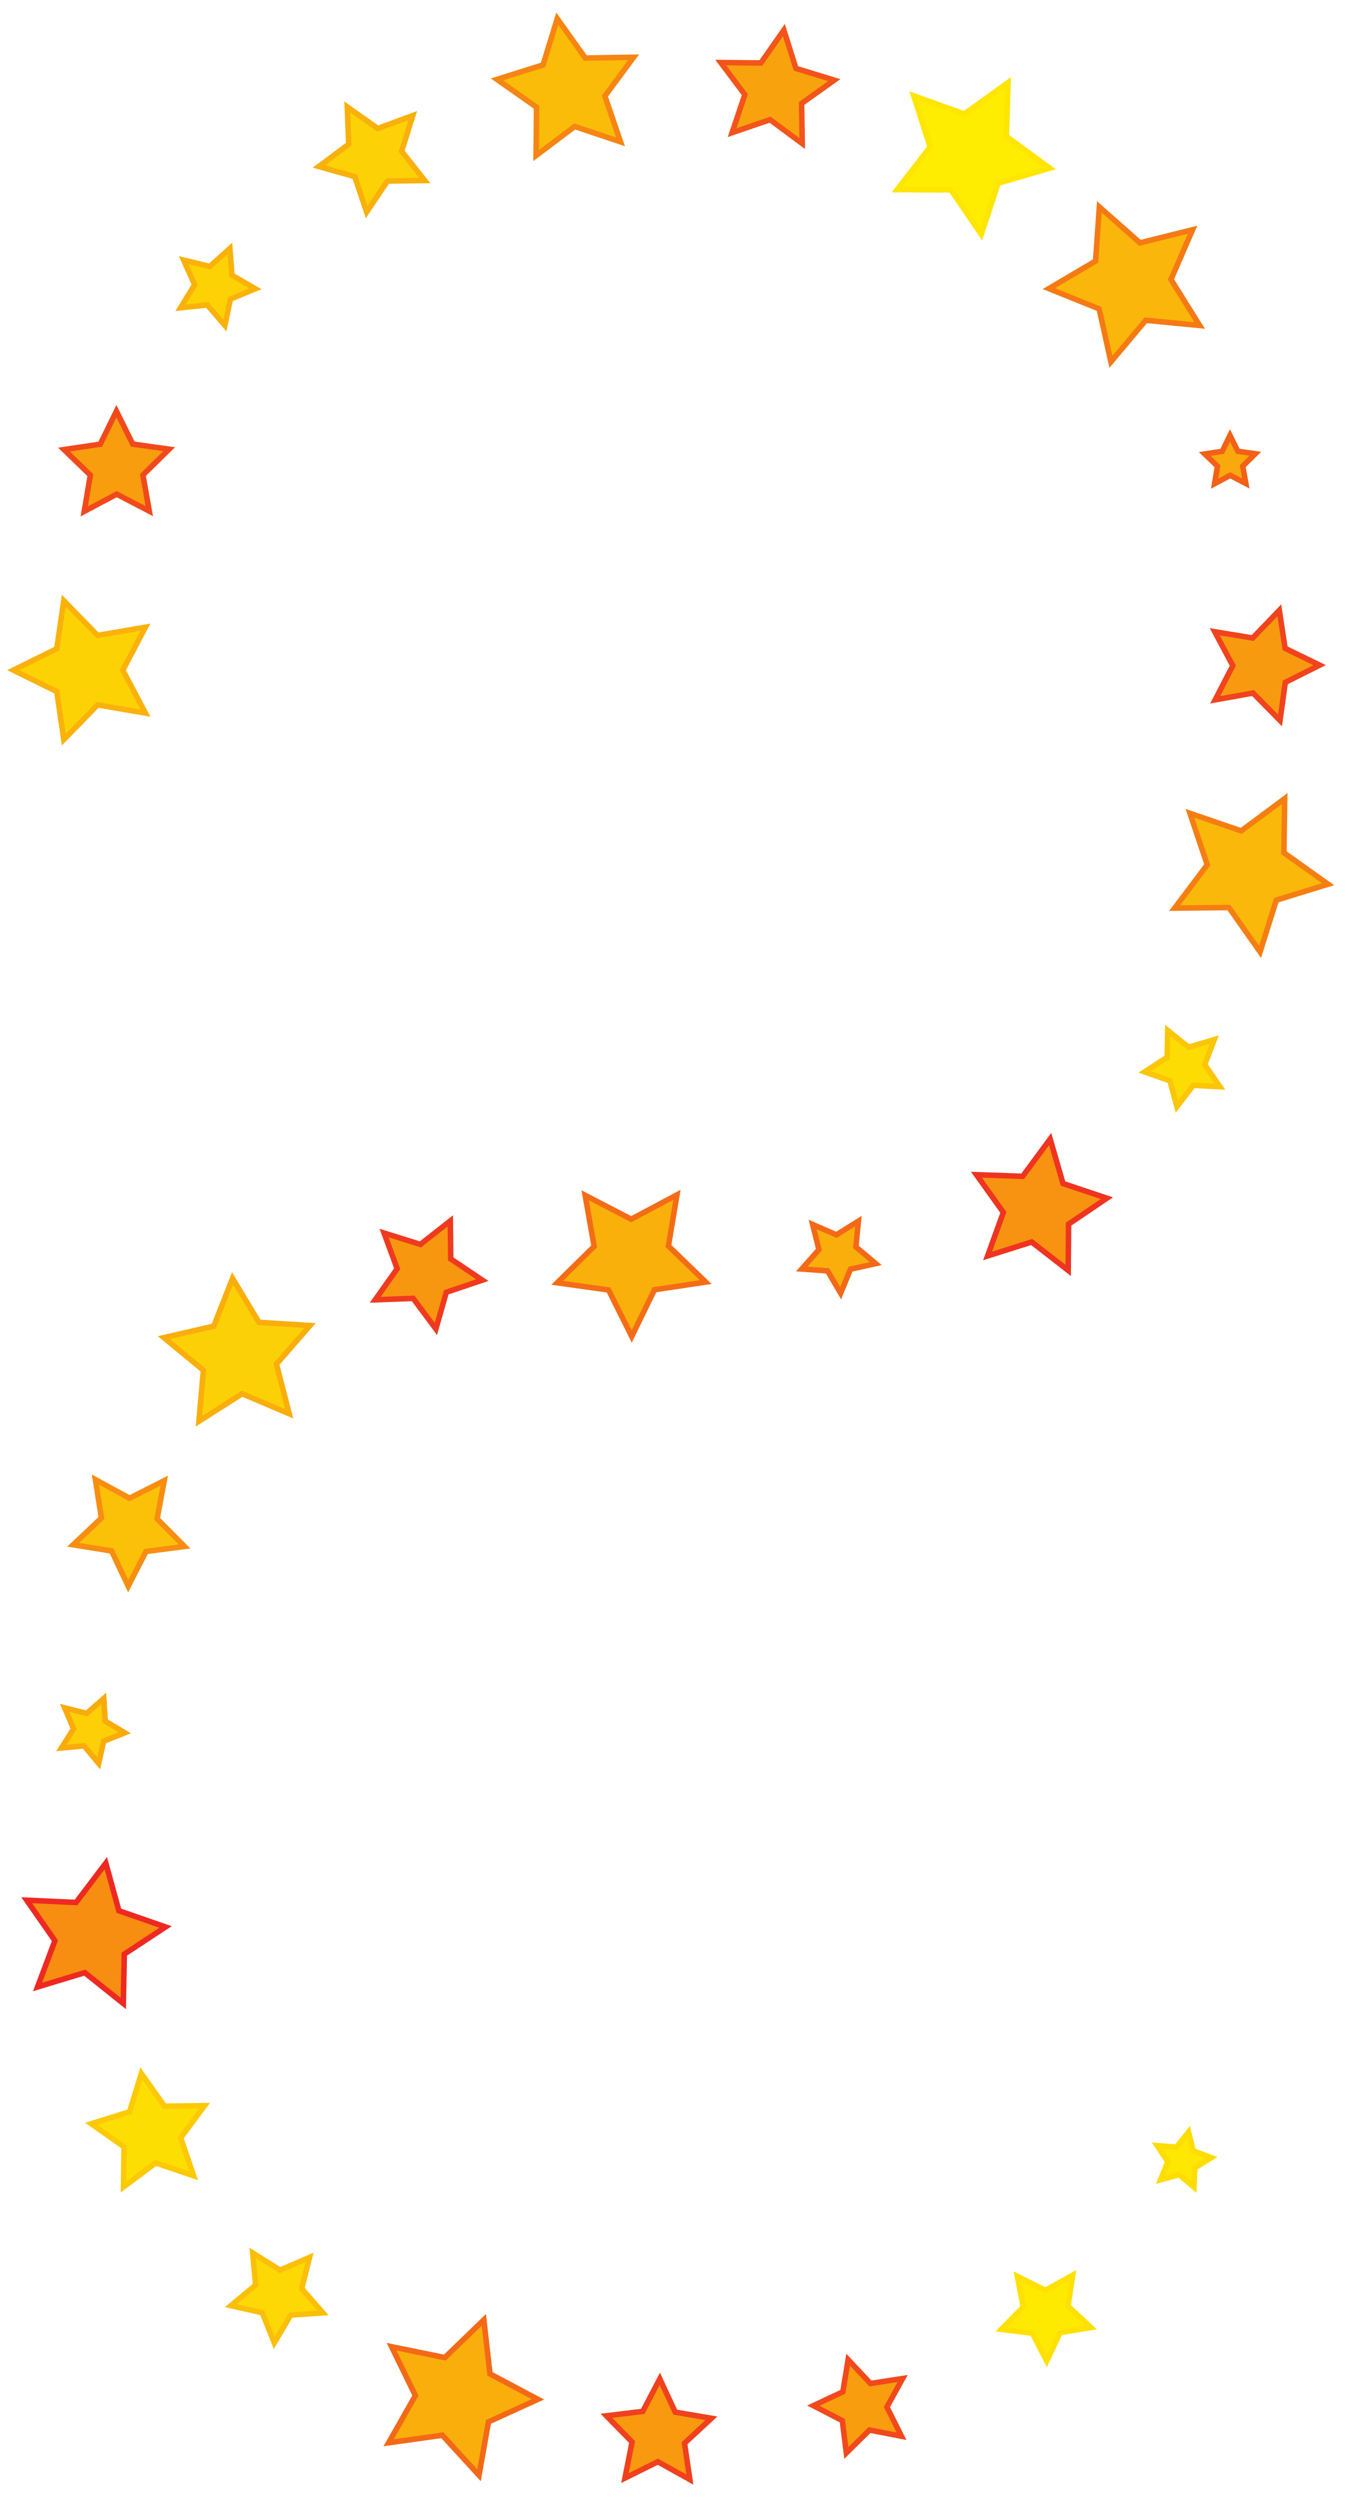 <svg xmlns="http://www.w3.org/2000/svg" width="98.03pt" height="241.035" viewBox="0 0 98.03 180.776" version="1.2"><defs><clipPath id="a"><path d="M82 38h15.547v20H82Zm0 0"/></clipPath><clipPath id="b"><path d="M79 52h18.547v23H79Zm0 0"/></clipPath><clipPath id="c"><path d="M22 162h23v18.664H22Zm0 0"/></clipPath><clipPath id="d"><path d="M38 166h20v14.664H38Zm0 0"/></clipPath><clipPath id="e"><path d="M53 164h18v16.664H53Zm0 0"/></clipPath></defs><path style="fill-rule:nonzero;fill:#fcd205;fill-opacity:1;stroke-width:.399;stroke-linecap:butt;stroke-linejoin:miter;stroke:#fab20b;stroke-opacity:1;stroke-miterlimit:10" d="m-5.282-.001 3.144-1.55.504-3.47 2.45 2.508 3.457-.59L2.64 0l1.633 3.105-3.457-.593-2.45 2.511-.504-3.468Zm0 0" transform="matrix(1 0 0 -1 6.247 48.456)"/><path style="fill-rule:nonzero;fill:#f89d0e;fill-opacity:1;stroke-width:.399;stroke-linecap:butt;stroke-linejoin:miter;stroke:#f1491c;stroke-opacity:1;stroke-miterlimit:10" d="m-1.618 15.948 1.906-1.847-.441-2.622 2.347 1.247 2.36-1.23-.461 2.616 1.898 1.864-2.633.37-1.183 2.38-1.168-2.387Zm0 0" transform="matrix(1 0 0 -1 6.247 48.456)"/><path style="fill-rule:nonzero;fill:#fcd205;fill-opacity:1;stroke-width:.399;stroke-linecap:butt;stroke-linejoin:miter;stroke:#fab20b;stroke-opacity:1;stroke-miterlimit:10" d="m7.042 29.647.793-1.78-1.02-1.665 1.938.203 1.27-1.48.402 1.906 1.8.746-1.687.977-.152 1.941-1.45-1.305Zm0 0" transform="matrix(1 0 0 -1 6.247 48.456)"/><path style="fill-rule:nonzero;fill:#fcd106;fill-opacity:1;stroke-width:.399;stroke-linecap:butt;stroke-linejoin:miter;stroke:#f9b00b;stroke-opacity:1;stroke-miterlimit:10" d="m18.878 40.726.105-2.696-2.164-1.613 2.598-.734.863-2.559 1.504 2.242 2.7.035-1.672 2.121.804 2.579-2.535-.934Zm0 0" transform="matrix(1 0 0 -1 6.247 48.456)"/><path style="fill-rule:nonzero;fill:#fabb09;fill-opacity:1;stroke-width:.399;stroke-linecap:butt;stroke-linejoin:miter;stroke:#f68512;stroke-opacity:1;stroke-miterlimit:10" d="m34.07 47.108-1.028-3.343-3.336-1.051 2.863-2.008-.03-3.496 2.792 2.101 3.317-1.113-1.133 3.309 2.078 2.808-3.496-.054Zm0 0" transform="matrix(1 0 0 -1 6.247 48.456)"/><path style="fill-rule:nonzero;fill:#f8a30d;fill-opacity:1;stroke-width:.399;stroke-linecap:butt;stroke-linejoin:miter;stroke:#f2541b;stroke-opacity:1;stroke-miterlimit:10" d="M50.464 46.28 48.8 43.905l-2.902.028 1.742-2.32-.922-2.75 2.746.94 2.328-1.726-.047 2.899 2.363 1.683-2.773.852Zm0 0" transform="matrix(1 0 0 -1 6.247 48.456)"/><path style="fill-rule:nonzero;fill:#feec01;fill-opacity:1;stroke-width:.399;stroke-linecap:butt;stroke-linejoin:miter;stroke:#fee502;stroke-opacity:1;stroke-miterlimit:10" d="m66.679 42.483-3.156-2.27-3.665 1.313 1.188-3.703-2.383-3.078 3.89-.02 2.192-3.21 1.219 3.691 3.734 1.09-3.136 2.3Zm0 0" transform="matrix(1 0 0 -1 6.247 48.456)"/><path style="fill-rule:nonzero;fill:#fab60a;fill-opacity:1;stroke-width:.399;stroke-linecap:butt;stroke-linejoin:miter;stroke:#f57a14;stroke-opacity:1;stroke-miterlimit:10" d="m80.03 31.843-3.804-.946-2.938 2.594-.273-3.91-3.38-1.992 3.638-1.469.851-3.828 2.52 3.004 3.902-.375-2.078 3.328Zm0 0" transform="matrix(1 0 0 -1 6.247 48.456)"/><path style="fill-rule:nonzero;fill:#f9a90c;fill-opacity:1;stroke-width:.399;stroke-linecap:butt;stroke-linejoin:miter;stroke:#f36018;stroke-opacity:1;stroke-miterlimit:10" d="m84.573 15.647-1.265.18-.57 1.145-.56-1.149-1.265-.191.922-.887-.21-1.262 1.128.602 1.133-.59-.223 1.258Zm0 0" transform="matrix(1 0 0 -1 6.247 48.456)"/><path style="stroke:none;fill-rule:nonzero;fill:#f89a0f;fill-opacity:1" d="m95.473 48.094-2.5-1.215-.418-2.75-1.926 2.004-2.746-.453 1.308 2.453-1.277 2.469 2.738-.489 1.953 1.98.383-2.753Zm0 0"/><g clip-path="url(#a)"><path style="fill:none;stroke-width:.399;stroke-linecap:butt;stroke-linejoin:miter;stroke:#f0431e;stroke-opacity:1;stroke-miterlimit:10" d="m89.226.362-2.5 1.215-.418 2.75-1.926-2.004-2.746.453L82.944.323l-1.277-2.469 2.738.489 1.953-1.98.383 2.753Zm0 0" transform="matrix(1 0 0 -1 6.247 48.456)"/></g><path style="stroke:none;fill-rule:nonzero;fill:#fab80a;fill-opacity:1" d="m96.082 63.934-3.195-2.274.058-3.918-3.148 2.336-3.707-1.27 1.25 3.72-2.356 3.136 3.922-.043 2.258 3.207 1.172-3.742Zm0 0"/><g clip-path="url(#b)"><path style="fill:none;stroke-width:.399;stroke-linecap:butt;stroke-linejoin:miter;stroke:#f57e13;stroke-opacity:1;stroke-miterlimit:10" d="m89.835-15.478-3.195 2.274.058 3.918-3.148-2.336-3.707 1.27 1.25-3.72-2.356-3.136 3.922.043 2.258-3.207 1.172 3.742Zm0 0" transform="matrix(1 0 0 -1 6.247 48.456)"/></g><path style="fill-rule:nonzero;fill:#fddc04;fill-opacity:1;stroke-width:.399;stroke-linecap:butt;stroke-linejoin:miter;stroke:#fbc508;stroke-opacity:1;stroke-miterlimit:10" d="m82.01-30.122-1.1 1.598.69 1.808-1.855-.55-1.508 1.214-.046-1.937-1.626-1.059 1.829-.644.504-1.872 1.18 1.54Zm0 0" transform="matrix(1 0 0 -1 6.247 48.456)"/><path style="fill-rule:nonzero;fill:#f79310;fill-opacity:1;stroke-width:.399;stroke-linecap:butt;stroke-linejoin:miter;stroke:#ef3420;stroke-opacity:1;stroke-miterlimit:10" d="m71.034-43.403.028 3.347 2.77 1.875-3.173 1.059-.93 3.219-1.988-2.696-3.347.114 1.949-2.723-1.14-3.148 3.19 1.007Zm0 0" transform="matrix(1 0 0 -1 6.247 48.456)"/><path style="fill-rule:nonzero;fill:#f9ae0c;fill-opacity:1;stroke-width:.399;stroke-linecap:butt;stroke-linejoin:miter;stroke:#f36917;stroke-opacity:1;stroke-miterlimit:10" d="m54.573-45.052.707 1.735 1.828.406-1.433 1.207.18 1.863-1.59-.988-1.719.746.453-1.816-1.242-1.403 1.867-.137Zm0 0" transform="matrix(1 0 0 -1 6.247 48.456)"/><path style="fill-rule:nonzero;fill:#f9b00b;fill-opacity:1;stroke-width:.399;stroke-linecap:butt;stroke-linejoin:miter;stroke:#f46d16;stroke-opacity:1;stroke-miterlimit:10" d="m39.456-48.177 1.645 3.375 3.71.555-2.699 2.61.618 3.698-3.313-1.761-3.332 1.73.652-3.695-2.675-2.633 3.718-.52Zm0 0" transform="matrix(1 0 0 -1 6.247 48.456)"/><path style="fill-rule:nonzero;fill:#f7960f;fill-opacity:1;stroke-width:.399;stroke-linecap:butt;stroke-linejoin:miter;stroke:#f03a1f;stroke-opacity:1;stroke-miterlimit:10" d="m25.288-47.634.754 2.649 2.606.879-2.286 1.535-.03 2.75-2.165-1.7-2.629.82.95-2.581-1.59-2.246 2.746.101Zm0 0" transform="matrix(1 0 0 -1 6.247 48.456)"/><path style="fill-rule:nonzero;fill:#fcd006;fill-opacity:1;stroke-width:.399;stroke-linecap:butt;stroke-linejoin:miter;stroke:#f9ae0c;stroke-opacity:1;stroke-miterlimit:10" d="m14.679-53.77-.926 3.59 2.43 2.792-3.696.23-1.91 3.177-1.36-3.45-3.609-.832 2.86-2.36-.324-3.687 3.125 1.989Zm0 0" transform="matrix(1 0 0 -1 6.247 48.456)"/><path style="fill-rule:nonzero;fill:#fbc008;fill-opacity:1;stroke-width:.399;stroke-linecap:butt;stroke-linejoin:miter;stroke:#f78d11;stroke-opacity:1;stroke-miterlimit:10" d="M7.105-63.364 5.12-61.368l.516 2.765-2.512-1.273-2.469 1.348.434-2.782-2.047-1.933 2.781-.446L3.03-66.23l1.286 2.503Zm0 0" transform="matrix(1 0 0 -1 6.247 48.456)"/><path style="fill-rule:nonzero;fill:#fccf06;fill-opacity:1;stroke-width:.399;stroke-linecap:butt;stroke-linejoin:miter;stroke:#f9ab0c;stroke-opacity:1;stroke-miterlimit:10" d="m2.78-76.837-1.414.844-.105 1.64-1.238-1.082-1.594.403.648-1.512-.879-1.39 1.64.152L.89-79.048l.363 1.602Zm0 0" transform="matrix(1 0 0 -1 6.247 48.456)"/><path style="fill-rule:nonzero;fill:#f78d11;fill-opacity:1;stroke-width:.399;stroke-linecap:butt;stroke-linejoin:miter;stroke:#ee2922;stroke-opacity:1;stroke-miterlimit:10" d="m5.73-90.876-3.375 1.172-.946 3.441-2.156-2.843-3.566.164 2.039-2.93-1.258-3.344 3.418 1.035 2.789-2.23.07 3.57Zm0 0" transform="matrix(1 0 0 -1 6.247 48.456)"/><path style="fill-rule:nonzero;fill:#fdde03;fill-opacity:1;stroke-width:.399;stroke-linecap:butt;stroke-linejoin:miter;stroke:#fcc907;stroke-opacity:1;stroke-miterlimit:10" d="m8.554-103.798-2.899-.039-1.675 2.363-.856-2.77-2.77-.862 2.372-1.672-.035-2.899 2.324 1.738 2.746-.93-.938 2.747Zm0 0" transform="matrix(1 0 0 -1 6.247 48.456)"/><path style="fill-rule:nonzero;fill:#fdd804;fill-opacity:1;stroke-width:.399;stroke-linecap:butt;stroke-linejoin:miter;stroke:#fbbf09;stroke-opacity:1;stroke-miterlimit:10" d="m16.151-114.767-2.14-.922-1.977 1.243.215-2.32-1.793-1.493 2.274-.515.867-2.168 1.191 2.003 2.328.157-1.535 1.754Zm0 0" transform="matrix(1 0 0 -1 6.247 48.456)"/><path style="stroke:none;fill-rule:nonzero;fill:#f9ae0c;fill-opacity:1" d="m35.004 167.742-2.824 2.727-3.848-.785 1.719 3.53-1.934 3.415 3.887-.543 2.652 2.894.684-3.863 3.574-1.629-3.465-1.843Zm0 0"/><g clip-path="url(#c)"><path style="fill:none;stroke-width:.399;stroke-linecap:butt;stroke-linejoin:miter;stroke:#f36917;stroke-opacity:1;stroke-miterlimit:10" d="m28.757-119.286-2.824-2.727-3.848.785 1.719-3.53-1.934-3.415 3.887.543 2.652-2.894.684 3.863 3.574 1.629-3.465 1.843Zm0 0" transform="matrix(1 0 0 -1 6.247 48.456)"/></g><path style="stroke:none;fill-rule:nonzero;fill:#f8990f;fill-opacity:1" d="m47.734 172.008-1.23 2.351-2.633.32 1.856 1.895-.512 2.606 2.379-1.18 2.316 1.29-.387-2.626 1.946-1.805-2.617-.445Zm0 0"/><g clip-path="url(#d)"><path style="fill:none;stroke-width:.399;stroke-linecap:butt;stroke-linejoin:miter;stroke:#f0401e;stroke-opacity:1;stroke-miterlimit:10" d="m41.487-123.552-1.23-2.351-2.633-.32 1.856-1.895-.512-2.606 2.379 1.18 2.316-1.29-.387 2.626 1.946 1.805-2.617.445Zm0 0" transform="matrix(1 0 0 -1 6.247 48.456)"/></g><path style="stroke:none;fill-rule:nonzero;fill:#f89d0e;fill-opacity:1" d="m61.36 170.621-.383 2.324-2.133 1 2.093 1.082.293 2.34 1.676-1.656 2.313.445-1.055-2.11 1.137-2.062-2.328.356Zm0 0"/><g clip-path="url(#e)"><path style="fill:none;stroke-width:.399;stroke-linecap:butt;stroke-linejoin:miter;stroke:#f1491c;stroke-opacity:1;stroke-miterlimit:10" d="m55.112-122.165-.382-2.324-2.133-1 2.093-1.082.293-2.34 1.676 1.656 2.313-.445-1.055 2.11 1.137 2.062-2.328-.356Zm0 0" transform="matrix(1 0 0 -1 6.247 48.456)"/></g><path style="fill-rule:nonzero;fill:#fee901;fill-opacity:1;stroke-width:.399;stroke-linecap:butt;stroke-linejoin:miter;stroke:#fee103;stroke-opacity:1;stroke-miterlimit:10" d="m67.355-116.138.425-2.222-1.586-1.614 2.246-.277 1.043-2.008.961 2.047 2.23.375-1.651 1.543.335 2.238-1.98-1.093Zm0 0" transform="matrix(1 0 0 -1 6.247 48.456)"/><path style="fill-rule:nonzero;fill:#fee702;fill-opacity:1;stroke-width:.399;stroke-linecap:butt;stroke-linejoin:miter;stroke:#fddd04;stroke-opacity:1;stroke-miterlimit:10" d="m77.472-106.692.77-1.168-.528-1.297 1.348.367 1.07-.902.066 1.398 1.188.738-1.309.496-.336 1.356-.875-1.09Zm0 0" transform="matrix(1 0 0 -1 6.247 48.456)"/></svg>